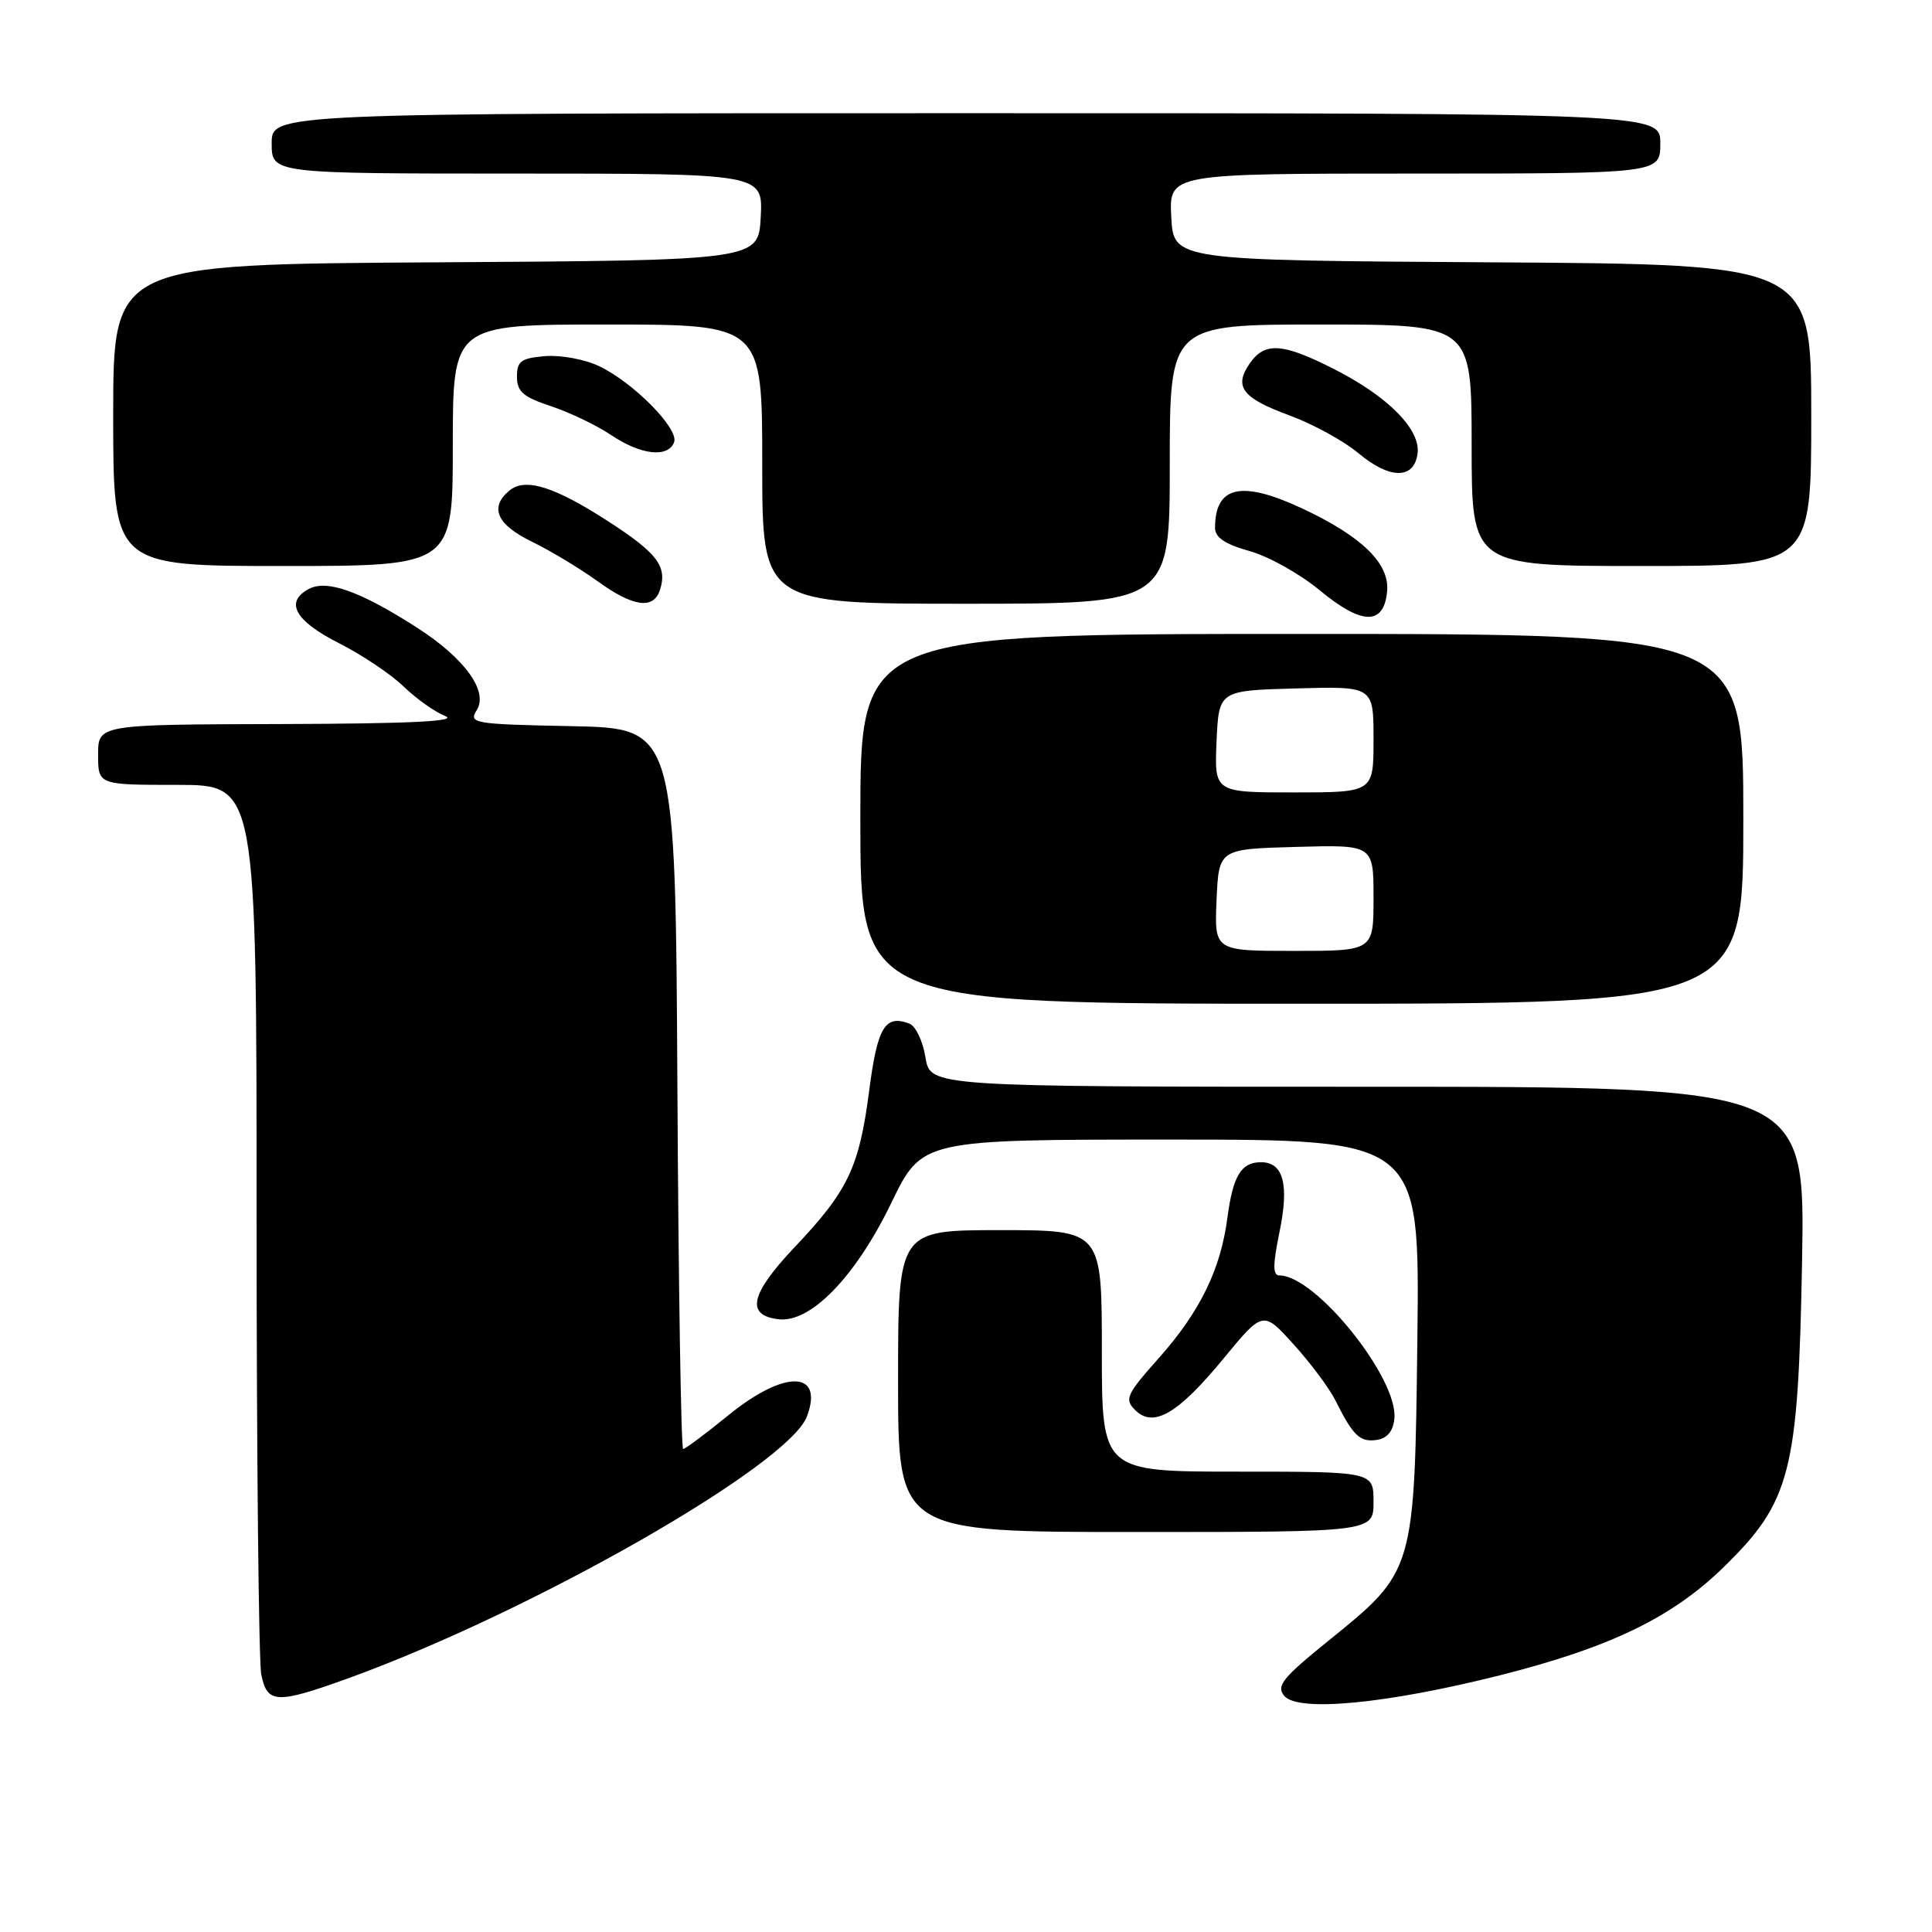 <?xml version="1.0" encoding="UTF-8" standalone="no"?>
<!DOCTYPE svg PUBLIC "-//W3C//DTD SVG 1.1//EN" "http://www.w3.org/Graphics/SVG/1.1/DTD/svg11.dtd" >
<svg xmlns="http://www.w3.org/2000/svg" xmlns:xlink="http://www.w3.org/1999/xlink" version="1.1" viewBox="0 0 256 256">
 <g >
 <path fill="currentColor"
d=" M 198.73 221.99 C 213.34 218.30 221.54 214.34 228.38 207.67 C 237.28 198.97 238.27 195.13 238.78 167.25 C 239.21 144.00 239.21 144.00 181.23 144.00 C 123.26 144.00 123.26 144.00 122.63 140.11 C 122.29 137.97 121.33 135.96 120.51 135.64 C 117.27 134.40 116.26 136.09 115.17 144.53 C 113.85 154.68 112.39 157.77 105.30 165.25 C 99.39 171.50 98.77 174.30 103.19 174.81 C 107.44 175.30 113.39 169.14 118.13 159.34 C 122.17 151.00 122.17 151.00 155.15 151.00 C 188.12 151.00 188.12 151.00 187.81 177.25 C 187.44 208.25 187.47 208.16 176.01 217.42 C 169.93 222.34 169.08 223.39 170.17 224.71 C 171.99 226.89 183.72 225.77 198.73 221.99 Z  M 46.01 222.43 C 70.39 213.63 104.52 194.16 106.93 187.67 C 109.20 181.57 103.94 181.48 96.55 187.50 C 93.51 189.97 90.80 192.00 90.52 192.00 C 90.25 192.00 89.90 170.51 89.76 144.25 C 89.50 96.50 89.50 96.50 75.76 96.22 C 62.69 95.96 62.07 95.85 63.17 94.10 C 64.74 91.59 61.57 87.22 55.25 83.16 C 47.73 78.34 43.32 76.76 40.92 78.04 C 37.68 79.77 39.09 82.28 44.96 85.25 C 47.95 86.76 51.77 89.32 53.45 90.94 C 55.13 92.56 57.62 94.34 59.00 94.88 C 60.76 95.58 54.35 95.89 37.25 95.94 C 13.00 96.00 13.00 96.00 13.00 100.00 C 13.00 104.00 13.00 104.00 23.50 104.00 C 34.00 104.00 34.00 104.00 34.00 161.38 C 34.00 192.93 34.28 220.16 34.62 221.88 C 35.40 225.75 36.64 225.81 46.01 222.43 Z  M 182.00 199.00 C 182.00 195.00 182.00 195.00 164.00 195.00 C 146.00 195.00 146.00 195.00 146.00 179.00 C 146.00 163.00 146.00 163.00 132.50 163.00 C 119.00 163.00 119.00 163.00 119.00 183.00 C 119.00 203.00 119.00 203.00 150.50 203.00 C 182.00 203.00 182.00 203.00 182.00 199.00 Z  M 184.76 188.00 C 185.33 182.70 174.34 169.00 169.53 169.00 C 168.64 169.00 168.64 167.63 169.54 163.25 C 170.84 156.93 170.06 154.00 167.09 154.00 C 164.46 154.00 163.37 155.81 162.64 161.34 C 161.75 168.19 159.02 173.79 153.56 179.94 C 149.26 184.77 148.97 185.40 150.40 186.83 C 152.82 189.25 156.05 187.38 162.07 180.08 C 167.36 173.65 167.36 173.65 171.43 178.16 C 173.67 180.63 176.16 183.97 176.96 185.58 C 179.29 190.25 180.20 191.12 182.41 190.80 C 183.80 190.60 184.59 189.66 184.76 188.00 Z  M 231.00 108.50 C 231.00 84.00 231.00 84.00 172.50 84.00 C 114.00 84.00 114.00 84.00 114.00 108.50 C 114.00 133.00 114.00 133.00 172.50 133.00 C 231.00 133.00 231.00 133.00 231.00 108.50 Z  M 183.80 78.38 C 184.16 74.68 180.48 71.08 172.50 67.35 C 164.47 63.61 161.00 64.39 161.00 69.95 C 161.00 71.22 162.32 72.11 165.57 73.02 C 168.09 73.72 172.25 76.05 174.82 78.18 C 180.45 82.85 183.36 82.91 183.80 78.38 Z  M 87.46 78.14 C 88.43 75.06 87.12 73.31 80.67 69.13 C 73.46 64.46 69.60 63.25 67.49 65.01 C 64.82 67.23 65.83 69.52 70.47 71.77 C 72.93 72.97 76.82 75.31 79.12 76.97 C 83.90 80.44 86.61 80.82 87.46 78.14 Z  M 155.00 61.50 C 155.00 43.00 155.00 43.00 175.00 43.00 C 195.00 43.00 195.00 43.00 195.00 59.00 C 195.00 75.00 195.00 75.00 217.50 75.00 C 240.00 75.00 240.00 75.00 240.00 55.01 C 240.00 35.02 240.00 35.02 197.75 34.76 C 155.50 34.50 155.50 34.50 155.20 28.75 C 154.90 23.00 154.90 23.00 187.45 23.00 C 220.00 23.00 220.00 23.00 220.00 19.00 C 220.00 15.00 220.00 15.00 128.00 15.00 C 36.00 15.00 36.00 15.00 36.00 19.00 C 36.00 23.00 36.00 23.00 68.55 23.00 C 101.10 23.00 101.10 23.00 100.80 28.75 C 100.50 34.50 100.50 34.50 57.75 34.76 C 15.00 35.02 15.00 35.02 15.00 55.01 C 15.00 75.00 15.00 75.00 37.50 75.00 C 60.00 75.00 60.00 75.00 60.00 59.00 C 60.00 43.00 60.00 43.00 80.50 43.00 C 101.00 43.00 101.00 43.00 101.00 61.50 C 101.00 80.00 101.00 80.00 128.00 80.00 C 155.00 80.00 155.00 80.00 155.00 61.50 Z  M 187.83 60.14 C 188.29 56.95 183.96 52.55 176.78 48.91 C 169.97 45.45 167.62 45.28 165.63 48.11 C 163.44 51.24 164.57 52.73 170.85 55.04 C 173.96 56.18 178.07 58.43 180.00 60.05 C 184.12 63.51 187.35 63.55 187.83 60.14 Z  M 89.32 58.60 C 90.00 56.83 83.93 50.67 79.37 48.51 C 77.49 47.61 74.27 47.02 72.22 47.19 C 69.04 47.46 68.50 47.85 68.50 49.92 C 68.50 51.89 69.32 52.60 73.00 53.82 C 75.47 54.64 79.07 56.36 80.98 57.65 C 84.90 60.29 88.52 60.70 89.32 58.60 Z  M 161.20 119.25 C 161.50 112.50 161.50 112.50 171.75 112.22 C 182.00 111.93 182.00 111.93 182.00 118.97 C 182.00 126.00 182.00 126.00 171.45 126.00 C 160.91 126.00 160.91 126.00 161.20 119.25 Z  M 161.20 98.25 C 161.50 91.50 161.50 91.50 171.75 91.22 C 182.00 90.93 182.00 90.93 182.00 97.97 C 182.00 105.00 182.00 105.00 171.45 105.00 C 160.91 105.00 160.91 105.00 161.20 98.25 Z "/>
</g>
</svg>
